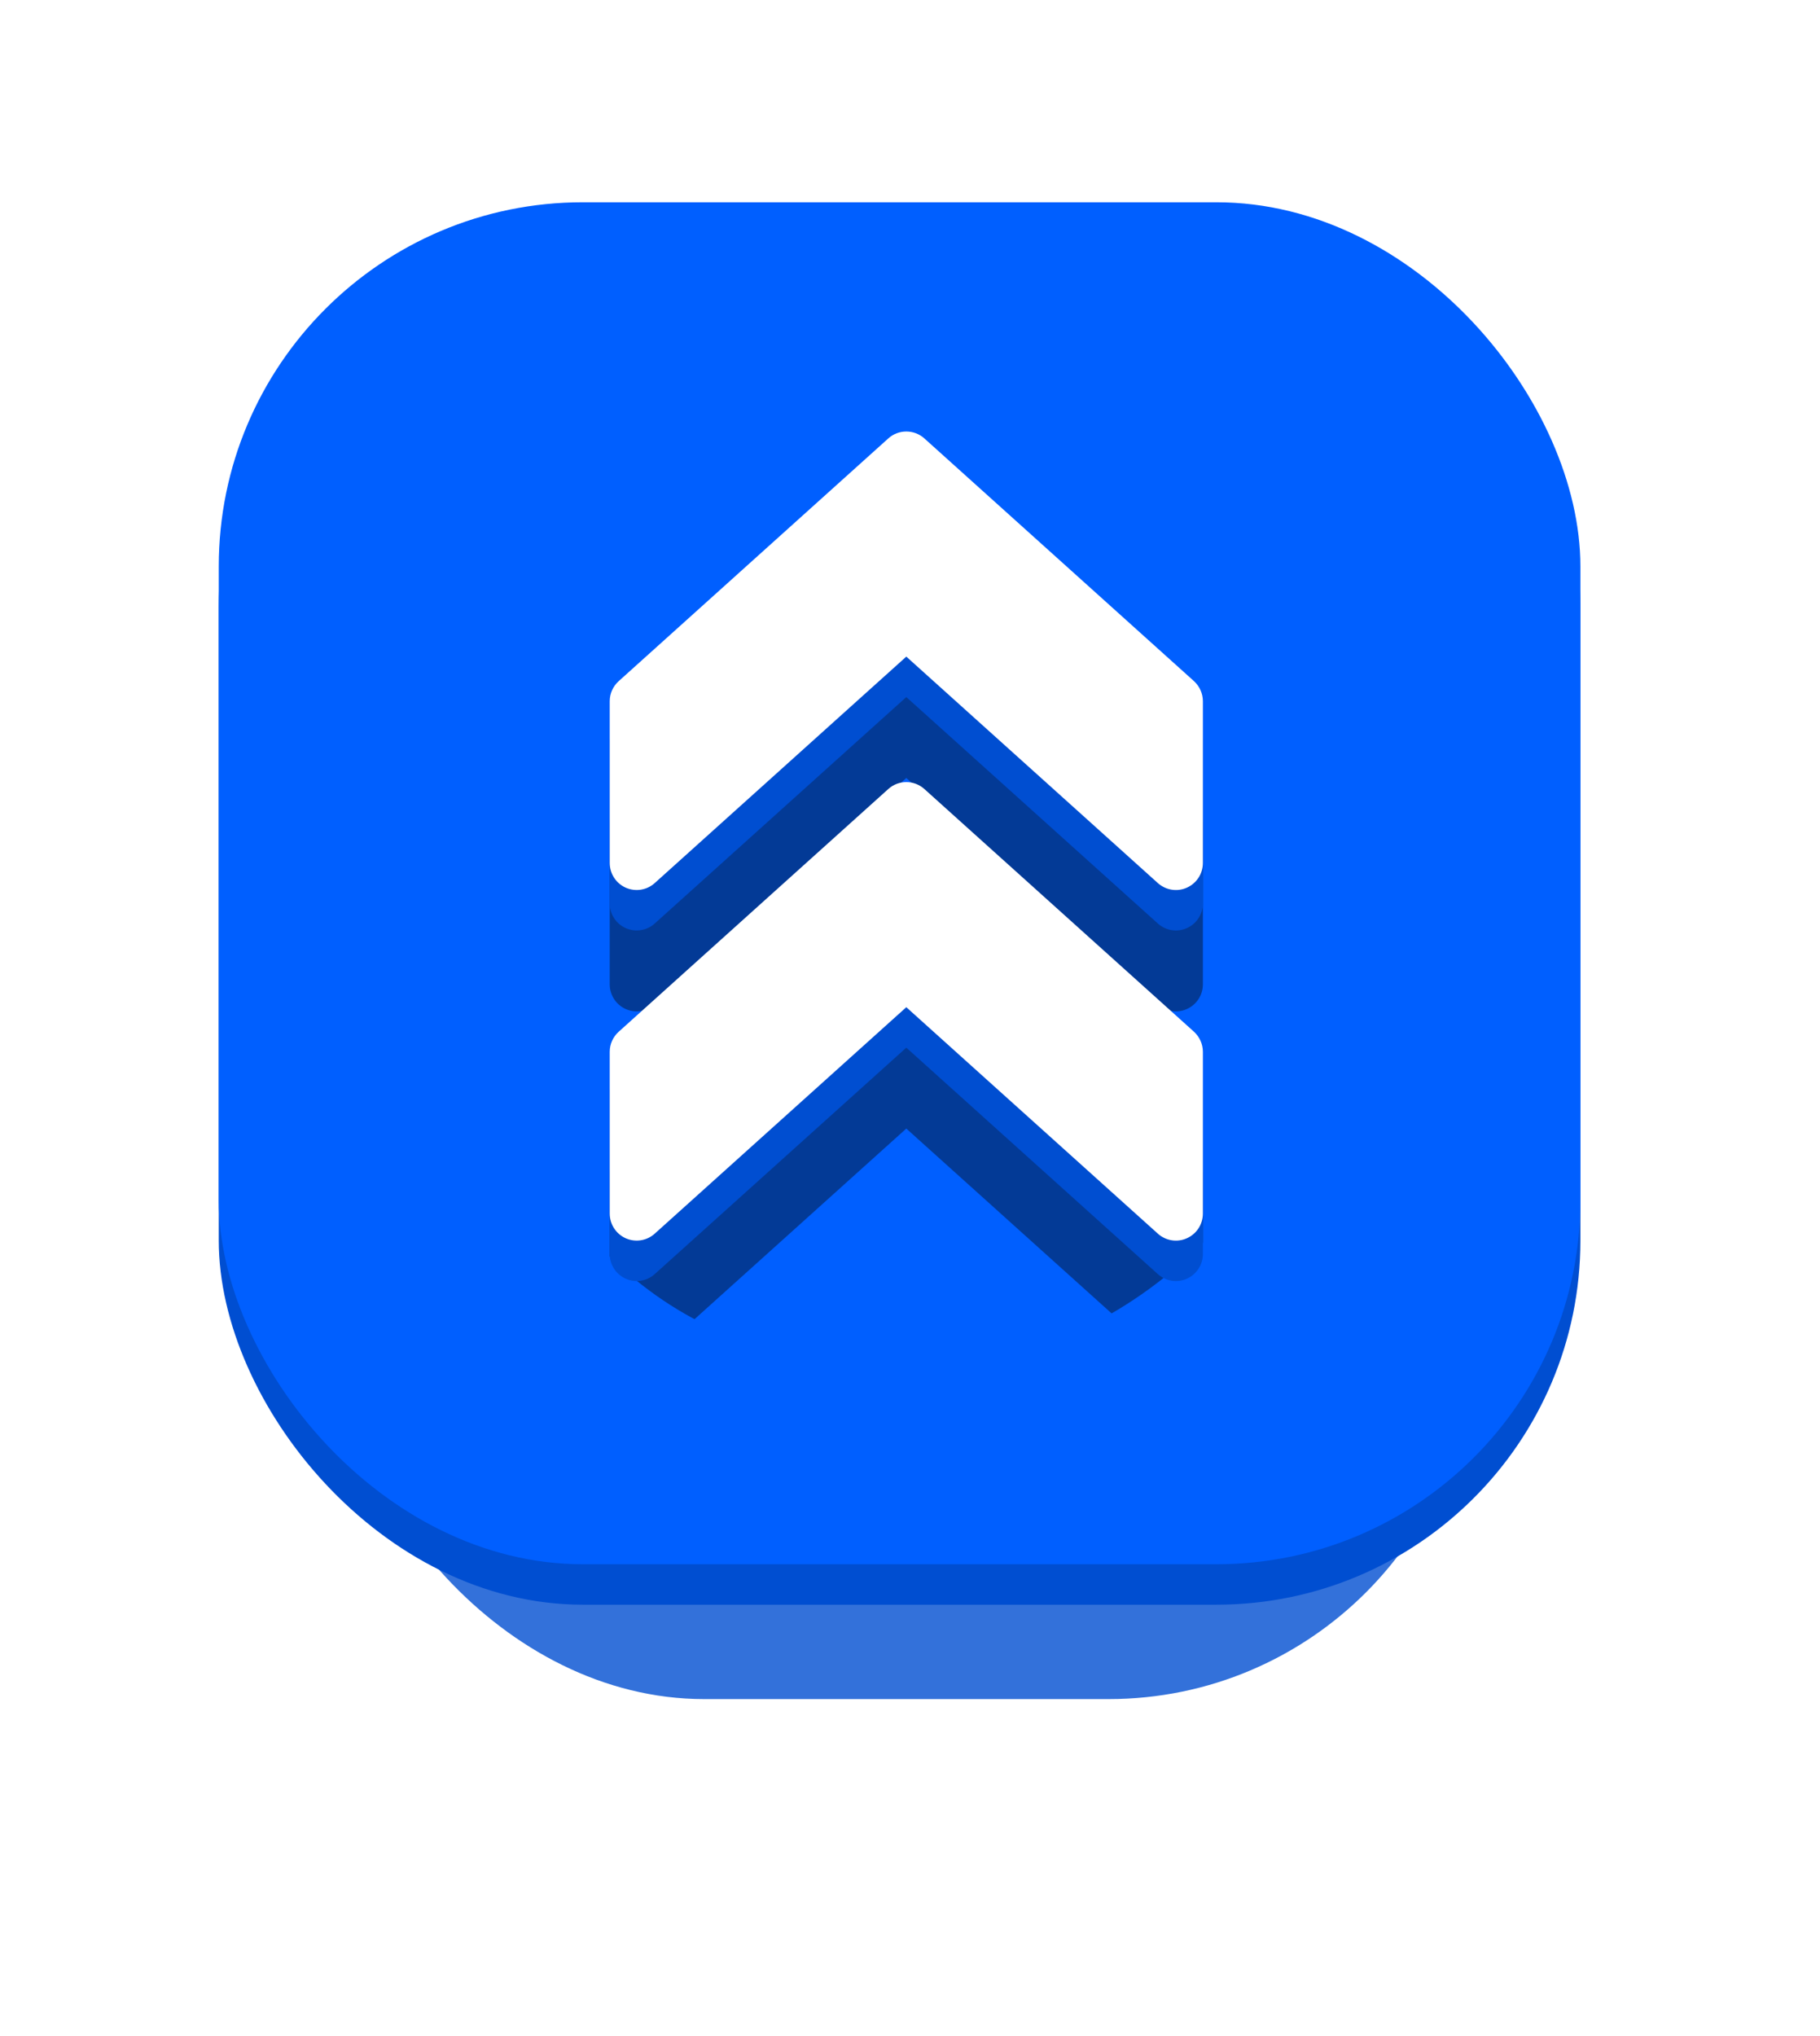<svg width="135" height="151" viewBox="0 0 135 151" fill="none" xmlns="http://www.w3.org/2000/svg">
<g opacity="0.8" filter="url(#filter0_f_266_1111)">
<rect x="25.227" y="25" width="84" height="101" rx="27" fill="#004ED1"/>
</g>
<rect x="16.227" y="18" width="101" height="101" rx="27" fill="#004ED1"/>
<g filter="url(#filter1_ii_266_1111)">
<rect x="16.227" y="11" width="101" height="101" rx="27" fill="#005FFF"/>
</g>
<g filter="url(#filter2_f_266_1111)">
<g clip-path="url(#clip0_266_1111)">
<path d="M65.89 41.513L45.892 59.512C45.468 59.896 45.227 60.432 45.227 61L45.227 72.999C45.227 73.787 45.691 74.503 46.411 74.827C47.135 75.147 47.979 75.015 48.563 74.487L67.226 57.692L85.885 74.487C86.473 75.015 87.317 75.151 88.037 74.827C88.761 74.503 89.225 73.787 89.225 72.999L89.225 61C89.225 60.432 88.981 59.896 88.565 59.512L68.566 41.513C67.806 40.829 66.646 40.829 65.89 41.513Z" fill="#033A96"/>
<path d="M65.89 67.512L45.892 85.511C45.468 85.895 45.227 86.43 45.227 86.999L45.227 98.998C45.227 99.786 45.691 100.502 46.411 100.826C47.135 101.146 47.979 101.014 48.563 100.486L67.226 83.691L85.885 100.486C86.473 101.014 87.317 101.15 88.037 100.826C88.761 100.502 89.225 99.786 89.225 98.998L89.225 86.999C89.225 86.43 88.981 85.895 88.565 85.511L68.566 67.512C67.806 66.828 66.646 66.828 65.89 67.512Z" fill="#033A96"/>
</g>
</g>
<g clip-path="url(#clip1_266_1111)">
<path d="M65.89 35.513L45.892 53.512C45.468 53.896 45.227 54.432 45.227 55L45.227 66.999C45.227 67.787 45.691 68.503 46.411 68.827C47.135 69.147 47.979 69.015 48.563 68.487L67.226 51.692L85.885 68.487C86.473 69.015 87.317 69.151 88.037 68.827C88.761 68.503 89.225 67.787 89.225 66.999L89.225 55C89.225 54.432 88.981 53.896 88.565 53.512L68.566 35.513C67.806 34.829 66.646 34.829 65.89 35.513Z" fill="#004ED1"/>
<path d="M65.89 61.512L45.892 79.511C45.468 79.895 45.227 80.43 45.227 80.999L45.227 92.998C45.227 93.786 45.691 94.502 46.411 94.826C47.135 95.146 47.979 95.014 48.563 94.486L67.226 77.691L85.885 94.486C86.473 95.014 87.317 95.15 88.037 94.826C88.761 94.502 89.225 93.786 89.225 92.998L89.225 80.999C89.225 80.43 88.981 79.895 88.565 79.511L68.566 61.512C67.806 60.828 66.646 60.828 65.89 61.512Z" fill="#004ED1"/>
</g>
<g clip-path="url(#clip2_266_1111)" filter="url(#filter3_i_266_1111)">
<path d="M65.89 32.513L45.892 50.512C45.468 50.896 45.227 51.432 45.227 52L45.227 63.999C45.227 64.787 45.691 65.503 46.411 65.827C47.135 66.147 47.979 66.015 48.563 65.487L67.226 48.692L85.885 65.487C86.473 66.015 87.317 66.151 88.037 65.827C88.761 65.503 89.225 64.787 89.225 63.999L89.225 52C89.225 51.432 88.981 50.896 88.565 50.512L68.566 32.513C67.806 31.829 66.646 31.829 65.89 32.513Z" fill="white"/>
<path d="M65.89 58.512L45.892 76.511C45.468 76.895 45.227 77.43 45.227 77.999L45.227 89.998C45.227 90.786 45.691 91.502 46.411 91.826C47.135 92.146 47.979 92.014 48.563 91.486L67.226 74.691L85.885 91.486C86.473 92.014 87.317 92.15 88.037 91.826C88.761 91.502 89.225 90.786 89.225 89.998L89.225 77.999C89.225 77.43 88.981 76.895 88.565 76.511L68.566 58.512C67.806 57.828 66.646 57.828 65.89 58.512Z" fill="white"/>
</g>
<defs>
<filter id="filter0_f_266_1111" x="0.227" y="0" width="134" height="151" filterUnits="userSpaceOnUse" color-interpolation-filters="sRGB">
<feFlood flood-opacity="0" result="BackgroundImageFix"/>
<feBlend mode="normal" in="SourceGraphic" in2="BackgroundImageFix" result="shape"/>
<feGaussianBlur stdDeviation="12.5" result="effect1_foregroundBlur_266_1111"/>
</filter>
<filter id="filter1_ii_266_1111" x="14.227" y="11" width="105" height="103" filterUnits="userSpaceOnUse" color-interpolation-filters="sRGB">
<feFlood flood-opacity="0" result="BackgroundImageFix"/>
<feBlend mode="normal" in="SourceGraphic" in2="BackgroundImageFix" result="shape"/>
<feColorMatrix in="SourceAlpha" type="matrix" values="0 0 0 0 0 0 0 0 0 0 0 0 0 0 0 0 0 0 127 0" result="hardAlpha"/>
<feOffset dx="2" dy="4"/>
<feGaussianBlur stdDeviation="1"/>
<feComposite in2="hardAlpha" operator="arithmetic" k2="-1" k3="1"/>
<feColorMatrix type="matrix" values="0 0 0 0 1 0 0 0 0 1 0 0 0 0 1 0 0 0 0.2 0"/>
<feBlend mode="normal" in2="shape" result="effect1_innerShadow_266_1111"/>
<feColorMatrix in="SourceAlpha" type="matrix" values="0 0 0 0 0 0 0 0 0 0 0 0 0 0 0 0 0 0 127 0" result="hardAlpha"/>
<feOffset dx="-2"/>
<feGaussianBlur stdDeviation="3"/>
<feComposite in2="hardAlpha" operator="arithmetic" k2="-1" k3="1"/>
<feColorMatrix type="matrix" values="0 0 0 0 1 0 0 0 0 1 0 0 0 0 1 0 0 0 0.2 0"/>
<feBlend mode="normal" in2="effect1_innerShadow_266_1111" result="effect2_innerShadow_266_1111"/>
</filter>
<filter id="filter2_f_266_1111" x="26.227" y="30" width="82" height="82" filterUnits="userSpaceOnUse" color-interpolation-filters="sRGB">
<feFlood flood-opacity="0" result="BackgroundImageFix"/>
<feBlend mode="normal" in="SourceGraphic" in2="BackgroundImageFix" result="shape"/>
<feGaussianBlur stdDeviation="5.5" result="effect1_foregroundBlur_266_1111"/>
</filter>
<filter id="filter3_i_266_1111" x="37.227" y="32" width="60" height="60" filterUnits="userSpaceOnUse" color-interpolation-filters="sRGB">
<feFlood flood-opacity="0" result="BackgroundImageFix"/>
<feBlend mode="normal" in="SourceGraphic" in2="BackgroundImageFix" result="shape"/>
<feColorMatrix in="SourceAlpha" type="matrix" values="0 0 0 0 0 0 0 0 0 0 0 0 0 0 0 0 0 0 127 0" result="hardAlpha"/>
<feOffset/>
<feGaussianBlur stdDeviation="4"/>
<feComposite in2="hardAlpha" operator="arithmetic" k2="-1" k3="1"/>
<feColorMatrix type="matrix" values="0 0 0 0 0 0 0 0 0 0.373 0 0 0 0 1 0 0 0 0.5 0"/>
<feBlend mode="normal" in2="shape" result="effect1_innerShadow_266_1111"/>
</filter>
<clipPath id="clip0_266_1111">
<rect x="37.227" y="101" width="60" height="60" rx="27" transform="rotate(-90 37.227 101)" fill="white"/>
</clipPath>
<clipPath id="clip1_266_1111">
<rect width="60" height="60" fill="white" transform="translate(37.227 95) rotate(-90)"/>
</clipPath>
<clipPath id="clip2_266_1111">
<rect width="60" height="60" fill="white" transform="translate(37.227 92) rotate(-90)"/>
</clipPath>
</defs>
</svg>
